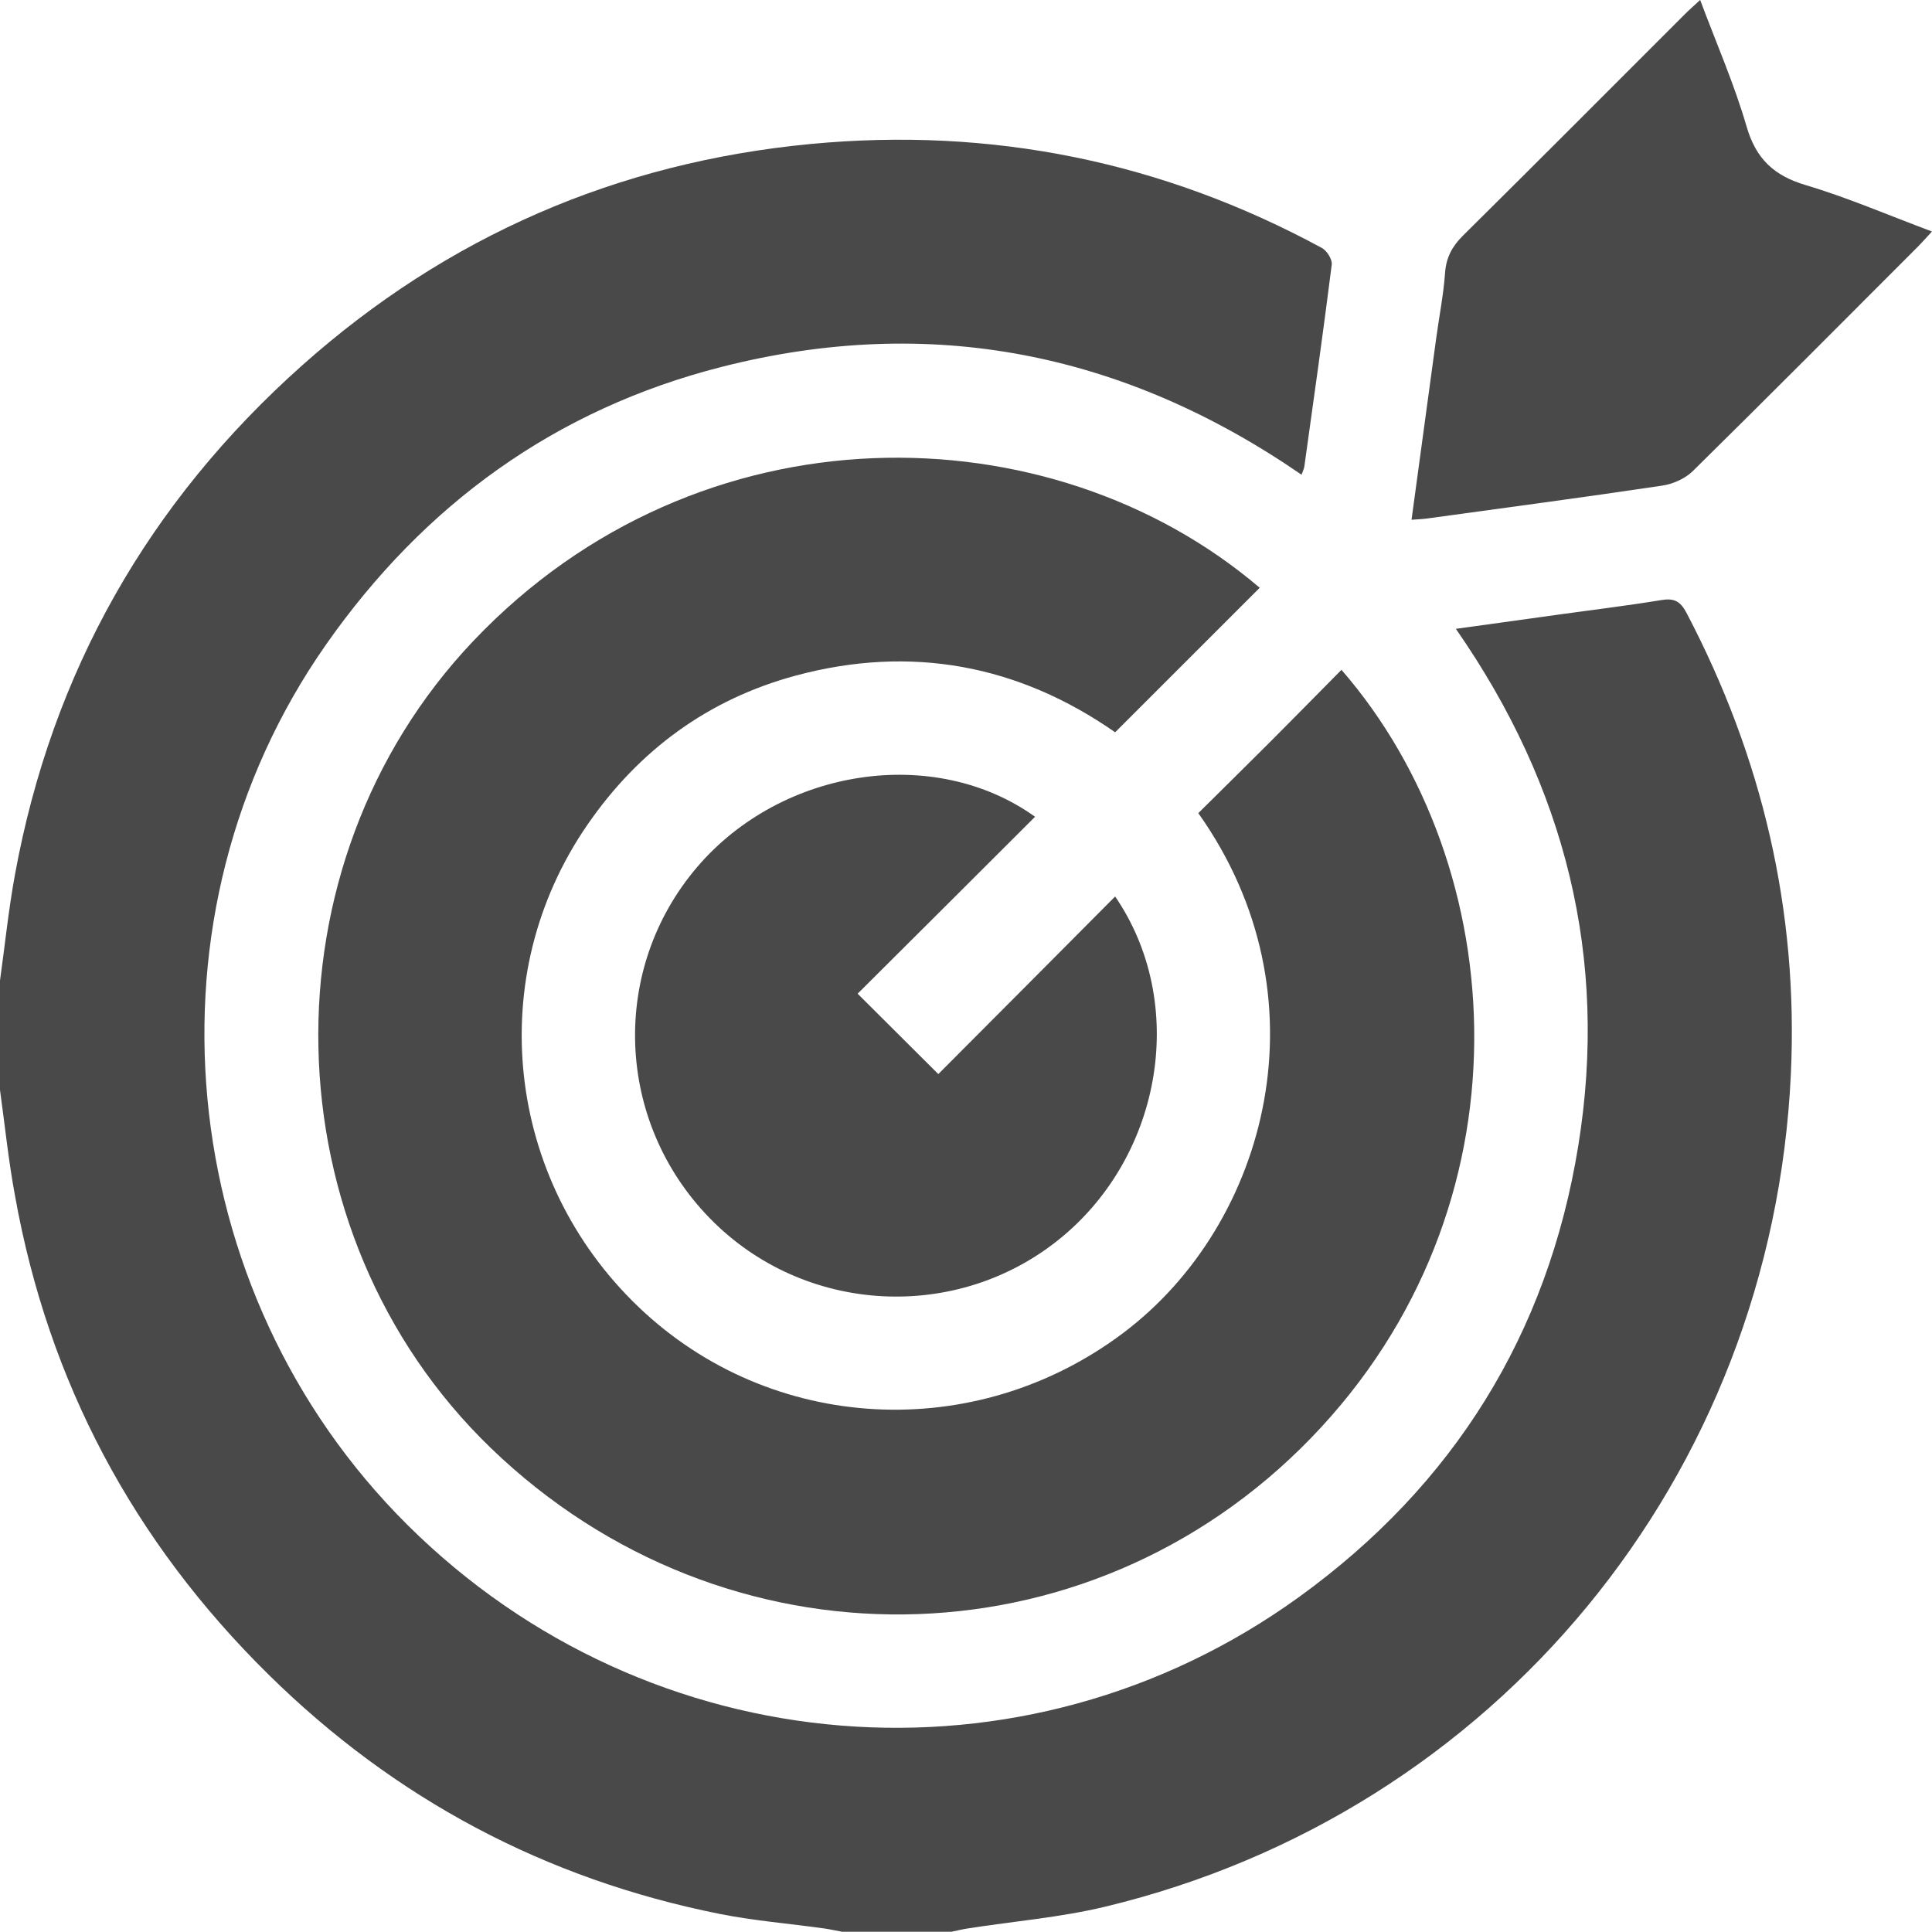 <?xml version="1.0" encoding="UTF-8"?>
<svg id="Layer_1" data-name="Layer 1" xmlns="http://www.w3.org/2000/svg" viewBox="0 0 383.82 383.79">
  <defs>
    <style>
      .cls-1 {
        fill: #494949;
        stroke-width: 0px;
      }
    </style>
  </defs>
  <path class="cls-1" d="M0,194.79c.98-7.03,1.7-14.1,2.98-21.08,7.37-40.27,26.58-73.98,57.08-101.15,28.79-25.64,62.6-40.29,100.94-43.95,35.88-3.42,69.85,3.44,101.61,20.65,1,.54,2.09,2.28,1.96,3.31-1.68,13.38-3.58,26.73-5.44,40.09-.07.48-.31.93-.56,1.65-35.29-24.31-73.77-31.98-115.21-21.42-32.99,8.4-59.09,27.31-78.62,55.21-37.57,53.67-30.61,128.39,16.28,174.92,47.96,47.59,122.39,53.76,177.05,14.25,30.68-22.17,49.42-52.2,55.48-89.65,6.03-37.27-2.54-71.37-24.32-102.69,7.24-1,14.03-1.95,20.81-2.89,6.68-.93,13.38-1.73,20.03-2.83,2.52-.42,3.77.25,4.96,2.51,15.09,28.73,22.26,59.25,20.75,91.69-3.73,79.95-58.63,146.7-136.17,165.37-8.94,2.15-18.22,2.91-27.33,4.33-1.09.17-2.17.44-3.25.66h-21.75c-1.22-.22-2.43-.5-3.65-.67-6.92-.96-13.91-1.52-20.74-2.89-34.59-6.93-64.51-22.84-89.61-47.6-26.74-26.36-43.67-58.03-50.3-95.06C1.69,230.61.97,223.55,0,216.54c0-7.25,0-14.5,0-21.75Z"/>
  <path class="cls-1" d="M250.25,116.78c-9.58,9.58-19.02,19.01-28.71,28.7-19.14-13.36-40.48-17.43-63.39-11.28-17.41,4.68-31.24,14.82-41.47,29.68-20.7,30.06-16.35,70.43,10.21,95.8,26.33,25.14,66.89,27.21,96.23,5.15,28.92-21.74,40.76-66.93,14.94-103.29,4.71-4.67,9.5-9.38,14.25-14.13,4.75-4.75,9.45-9.55,14.19-14.34,34.01,39.14,38.34,106.77-6.03,152.59-44.57,46.02-116.53,46.82-162.95,2.02-44.4-42.86-45.8-115.78-3.49-160.34,44.91-47.3,114.68-46.01,156.23-10.57Z"/>
  <path class="cls-1" d="M221.54,178.1c14.4,21.04,9.49,51.08-10.65,67.72-20.62,17.02-51.09,15.4-69.81-3.73-18.86-19.26-19.97-49.48-2.57-69.85,16.79-19.65,47.12-24.31,67.12-9.98-5.93,5.92-11.81,11.79-17.69,17.66-5.91,5.89-11.82,11.78-17.56,17.49,5.39,5.37,10.5,10.46,16.03,15.97,5.54-5.56,11.41-11.44,17.27-17.33,5.9-5.92,11.79-11.85,17.86-17.95Z"/>
  <path class="cls-1" d="M280.42,103.26c1.68-12.34,3.28-24.2,4.9-36.05.59-4.33,1.45-8.63,1.76-12.98.22-3.09,1.42-5.3,3.59-7.45,14.73-14.58,29.36-29.28,44.02-43.93.86-.86,1.78-1.66,3.07-2.86,3.23,8.63,6.78,16.72,9.22,25.13,1.87,6.45,5.44,9.78,11.77,11.66,8.33,2.48,16.36,5.96,25.06,9.21-1.05,1.14-1.83,2.04-2.66,2.88-14.92,14.93-29.8,29.9-44.84,44.71-1.53,1.51-3.96,2.58-6.11,2.9-15.55,2.32-31.13,4.39-46.7,6.53-.84.12-1.7.14-3.08.25Z"/>
</svg>